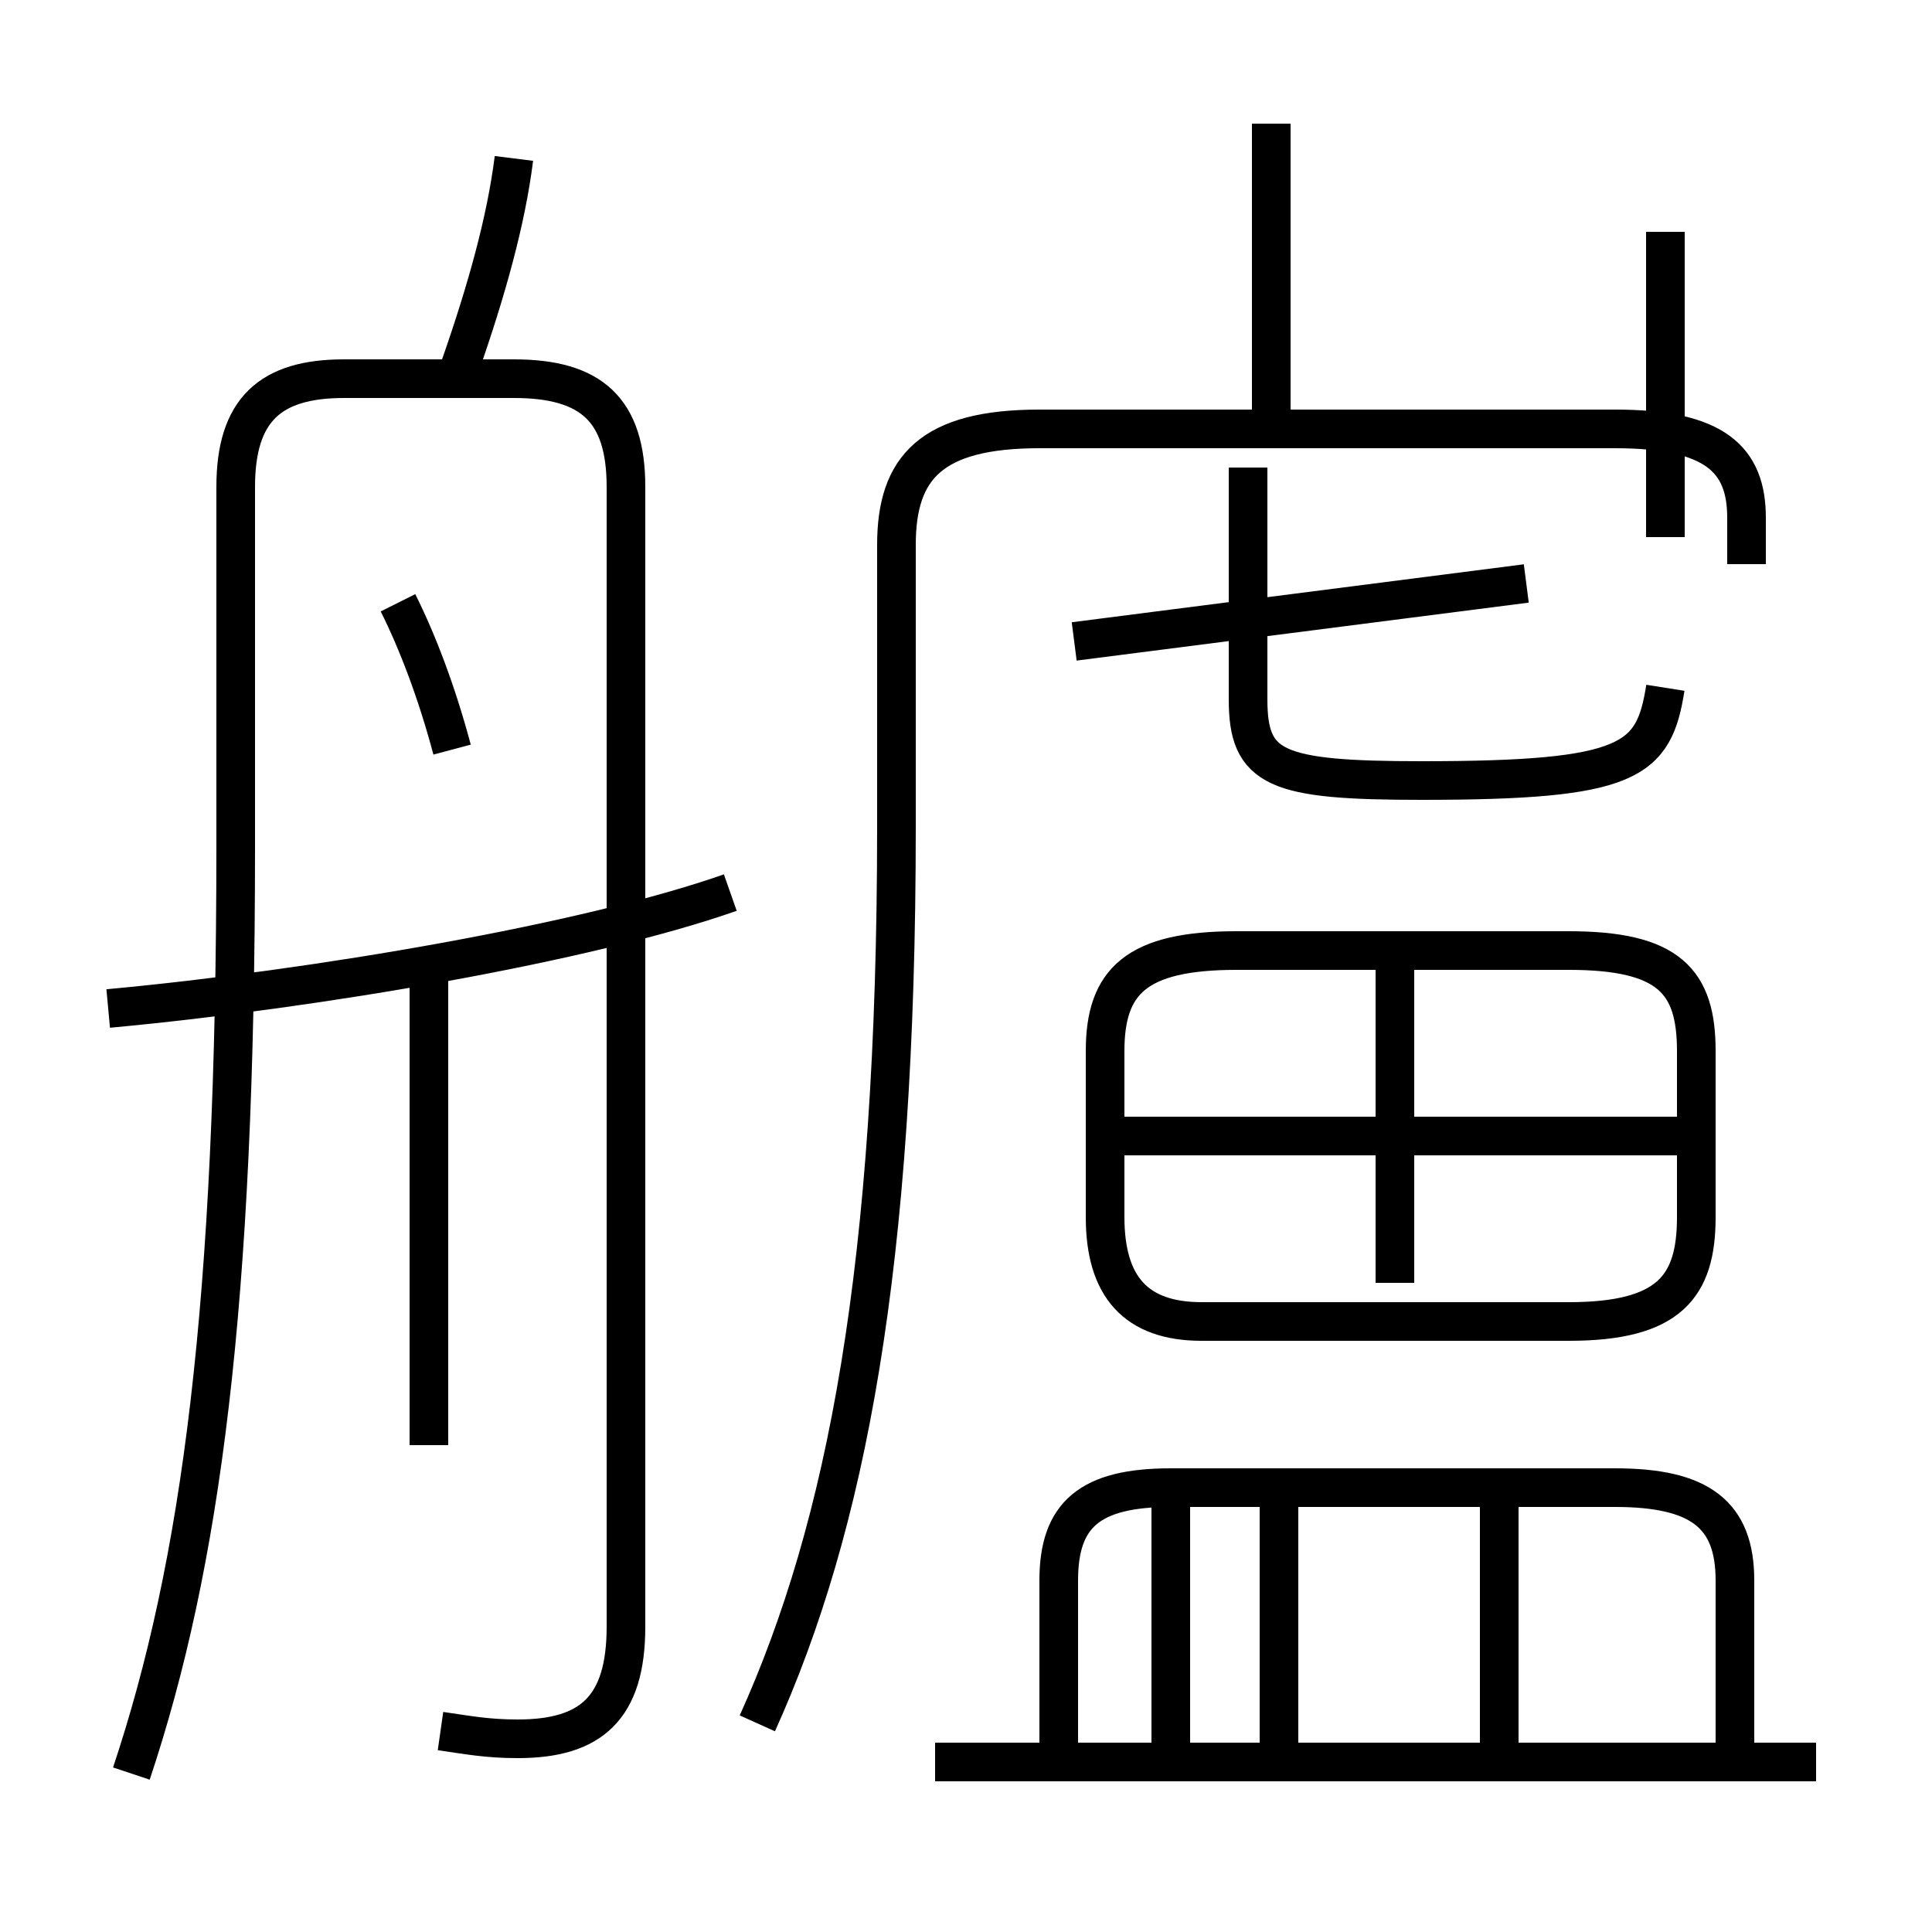 <?xml version='1.0' encoding='utf8'?>
<svg viewBox="0.0 -6.0 50.0 50.0" version="1.1" xmlns="http://www.w3.org/2000/svg">
<rect x="0.0" y="-6.0" width="50.0" height="50.0" fill="#808080" stroke="none"/>
<rect x="-1000" y="-1000" width="2000" height="2000" stroke="white" fill="white"/>
<g style="fill:white;stroke:#000000;  stroke-width:1">
<path d="M 19.6 0.6 C 21.9 -4.5 23.2 -11.2 23.2 -22.6 L 23.2 -29.9 C 23.2 -31.9 24.1 -32.9 26.9 -32.9 L 41.8 -32.9 C 44.4 -32.9 45.2 -32.1 45.2 -30.6 L 45.2 -29.4 M 11.4 0.8 C 12.1 0.9 12.6 1.0 13.4 1.0 C 15.3 1.0 16.2 0.2 16.2 -1.9 L 16.2 -31.4 C 16.2 -33.4 15.3 -34.2 13.3 -34.2 L 8.9 -34.2 C 7.0 -34.2 6.1 -33.4 6.1 -31.4 L 6.1 -22.1 C 6.1 -10.2 5.2 -3.5 3.4 1.9 M 11.1 -6.6 L 11.1 -18.8 M 2.8 -17.9 C 8.2 -18.4 15.2 -19.6 18.9 -20.9 M 47.0 1.6 L 24.2 1.6 M 33.1 1.1 L 33.1 -5.5 M 11.7 -24.6 C 11.3 -26.1 10.8 -27.4 10.3 -28.4 M 30.3 1.1 L 30.3 -5.5 M 38.8 1.1 L 38.8 -5.5 M 44.9 1.4 L 44.9 -3.1 C 44.9 -4.8 44.0 -5.5 41.8 -5.5 L 30.3 -5.5 C 28.2 -5.5 27.4 -4.8 27.4 -3.1 L 27.4 1.4 M 11.9 -34.5 C 12.6 -36.5 13.1 -38.3 13.3 -39.9 M 43.9 -14.6 L 29.1 -14.6 M 31.1 -9.8 L 40.6 -9.8 C 43.2 -9.8 43.9 -10.7 43.9 -12.5 L 43.9 -16.8 C 43.9 -18.6 43.2 -19.4 40.6 -19.4 L 32.0 -19.4 C 29.4 -19.4 28.6 -18.6 28.6 -16.8 L 28.6 -12.5 C 28.6 -10.7 29.4 -9.8 31.1 -9.8 Z M 36.1 -10.8 L 36.1 -18.9 M 39.5 -28.9 L 27.8 -27.4 M 43.1 -26.2 C 42.8 -24.3 42.2 -23.8 36.8 -23.8 C 33.0 -23.8 32.3 -24.1 32.3 -25.9 L 32.3 -31.9 M 43.1 -30.1 L 43.1 -38.0 M 32.9 -33.1 L 32.9 -40.8" transform="translate(0.0, 38.0)" />
</g>
</svg>